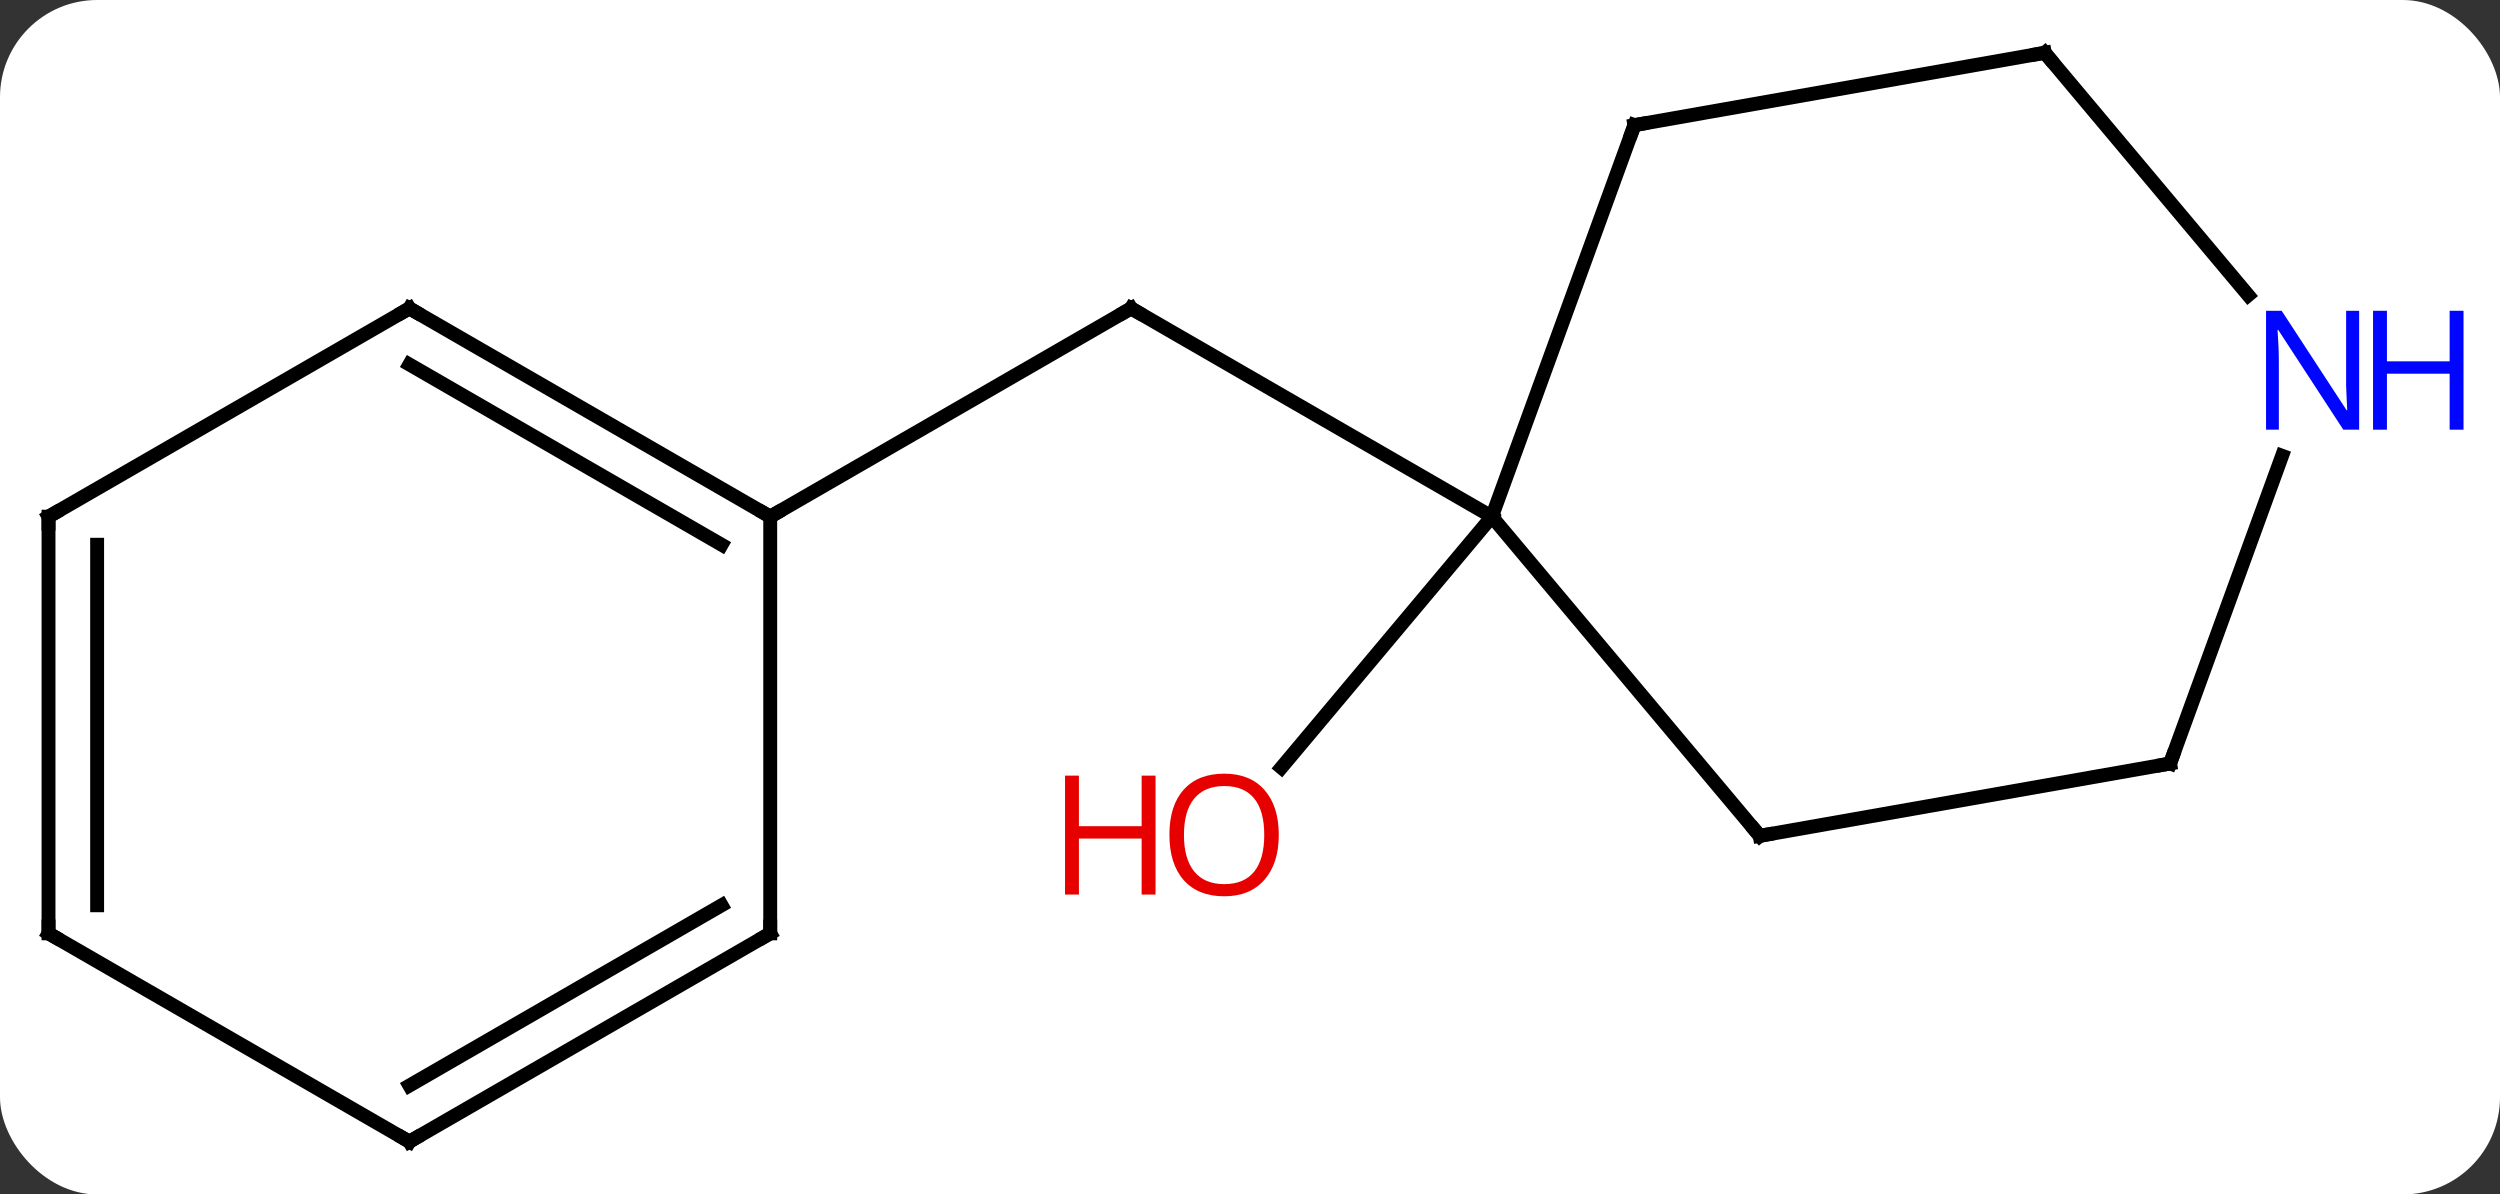 <svg width="180" viewBox="0 0 180 86" style="fill-opacity:1; color-rendering:auto; color-interpolation:auto; text-rendering:auto; stroke:black; stroke-linecap:square; stroke-miterlimit:10; shape-rendering:auto; stroke-opacity:1; fill:black; stroke-dasharray:none; font-weight:normal; stroke-width:1; font-family:'Open Sans'; font-style:normal; stroke-linejoin:miter; font-size:12; stroke-dashoffset:0; image-rendering:auto;" height="86" class="cas-substance-image" xmlns:xlink="http://www.w3.org/1999/xlink" xmlns="http://www.w3.org/2000/svg"><rect x="0" y="0" width="180" height="86" fill="#333333" stroke="none"/><svg class="cas-substance-single-component"><rect y="0" x="0" width="180" stroke="none" ry="7" rx="7" height="86" fill="white" class="cas-substance-group"/><svg y="0" x="0" width="180" viewBox="0 0 180 86" style="fill:black;" height="86" class="cas-substance-single-component-image"><svg><g><g transform="translate(85,43)" style="text-rendering:geometricPrecision; color-rendering:optimizeQuality; color-interpolation:linearRGB; stroke-linecap:butt; image-rendering:optimizeQuality;"><line y2="-5.799" y1="-20.799" x2="22.416" x1="-3.564" style="fill:none;"/><line y2="-5.799" y1="-20.799" x2="-29.544" x1="-3.564" style="fill:none;"/><line y2="-5.799" y1="12.267" x2="22.416" x1="7.258" style="fill:none;"/><line y2="-33.99" y1="-5.799" x2="32.679" x1="22.416" style="fill:none;"/><line y2="17.181" y1="-5.799" x2="41.7" x1="22.416" style="fill:none;"/><line y2="-39.201" y1="-33.99" x2="62.223" x1="32.679" style="fill:none;"/><line y2="11.973" y1="17.181" x2="71.244" x1="41.7" style="fill:none;"/><line y2="-21.745" y1="-39.201" x2="76.87" x1="62.223" style="fill:none;"/><line y2="-10.182" y1="11.973" x2="79.31" x1="71.244" style="fill:none;"/><line y2="-20.799" y1="-5.799" x2="-55.524" x1="-29.544" style="fill:none;"/><line y2="-16.758" y1="-3.778" x2="-55.524" x1="-33.044" style="fill:none;"/><line y2="24.201" y1="-5.799" x2="-29.544" x1="-29.544" style="fill:none;"/><line y2="-5.799" y1="-20.799" x2="-81.507" x1="-55.524" style="fill:none;"/><line y2="39.201" y1="24.201" x2="-55.524" x1="-29.544" style="fill:none;"/><line y2="35.16" y1="22.18" x2="-55.524" x1="-33.044" style="fill:none;"/><line y2="24.201" y1="-5.799" x2="-81.507" x1="-81.507" style="fill:none;"/><line y2="22.18" y1="-3.778" x2="-78.007" x1="-78.007" style="fill:none;"/><line y2="24.201" y1="39.201" x2="-81.507" x1="-55.524" style="fill:none;"/><path style="fill:none; stroke-miterlimit:5;" d="M-3.131 -20.549 L-3.564 -20.799 L-3.997 -20.549"/></g><g transform="translate(85,43)" style="stroke-linecap:butt; fill:rgb(230,0,0); text-rendering:geometricPrecision; color-rendering:optimizeQuality; image-rendering:optimizeQuality; font-family:'Open Sans'; stroke:rgb(230,0,0); color-interpolation:linearRGB; stroke-miterlimit:5;"><path style="stroke:none;" d="M7.072 17.111 Q7.072 19.173 6.033 20.353 Q4.994 21.533 3.151 21.533 Q1.26 21.533 0.229 20.369 Q-0.802 19.204 -0.802 17.095 Q-0.802 15.001 0.229 13.853 Q1.26 12.704 3.151 12.704 Q5.01 12.704 6.041 13.876 Q7.072 15.048 7.072 17.111 ZM0.244 17.111 Q0.244 18.845 0.987 19.751 Q1.729 20.658 3.151 20.658 Q4.572 20.658 5.299 19.759 Q6.026 18.861 6.026 17.111 Q6.026 15.376 5.299 14.486 Q4.572 13.595 3.151 13.595 Q1.729 13.595 0.987 14.493 Q0.244 15.392 0.244 17.111 Z"/><path style="stroke:none;" d="M-1.802 21.408 L-2.803 21.408 L-2.803 17.376 L-7.318 17.376 L-7.318 21.408 L-8.318 21.408 L-8.318 12.845 L-7.318 12.845 L-7.318 16.486 L-2.803 16.486 L-2.803 12.845 L-1.802 12.845 L-1.802 21.408 Z"/><path style="fill:none; stroke:black;" d="M32.508 -33.52 L32.679 -33.99 L33.171 -34.077"/><path style="fill:none; stroke:black;" d="M41.379 16.798 L41.7 17.181 L42.192 17.094"/><path style="fill:none; stroke:black;" d="M61.731 -39.114 L62.223 -39.201 L62.544 -38.818"/><path style="fill:none; stroke:black;" d="M70.752 12.06 L71.244 11.973 L71.415 11.503"/><path style="fill:rgb(0,5,255); stroke:none;" d="M84.859 -12.062 L83.718 -12.062 L79.03 -19.249 L78.984 -19.249 Q79.077 -17.984 79.077 -16.937 L79.077 -12.062 L78.155 -12.062 L78.155 -20.624 L79.28 -20.624 L83.952 -13.468 L83.999 -13.468 Q83.999 -13.624 83.952 -14.484 Q83.905 -15.343 83.921 -15.718 L83.921 -20.624 L84.859 -20.624 L84.859 -12.062 Z"/><path style="fill:rgb(0,5,255); stroke:none;" d="M92.374 -12.062 L91.374 -12.062 L91.374 -16.093 L86.859 -16.093 L86.859 -12.062 L85.859 -12.062 L85.859 -20.624 L86.859 -20.624 L86.859 -16.984 L91.374 -16.984 L91.374 -20.624 L92.374 -20.624 L92.374 -12.062 Z"/><path style="fill:none; stroke:black;" d="M-29.977 -6.049 L-29.544 -5.799 L-29.111 -6.049"/><path style="fill:none; stroke:black;" d="M-55.091 -20.549 L-55.524 -20.799 L-55.957 -20.549"/><path style="fill:none; stroke:black;" d="M-29.544 23.701 L-29.544 24.201 L-29.977 24.451"/><path style="fill:none; stroke:black;" d="M-81.074 -6.049 L-81.507 -5.799 L-81.507 -5.299"/><path style="fill:none; stroke:black;" d="M-55.091 38.951 L-55.524 39.201 L-55.957 38.951"/><path style="fill:none; stroke:black;" d="M-81.507 23.701 L-81.507 24.201 L-81.074 24.451"/></g></g></svg></svg></svg></svg>